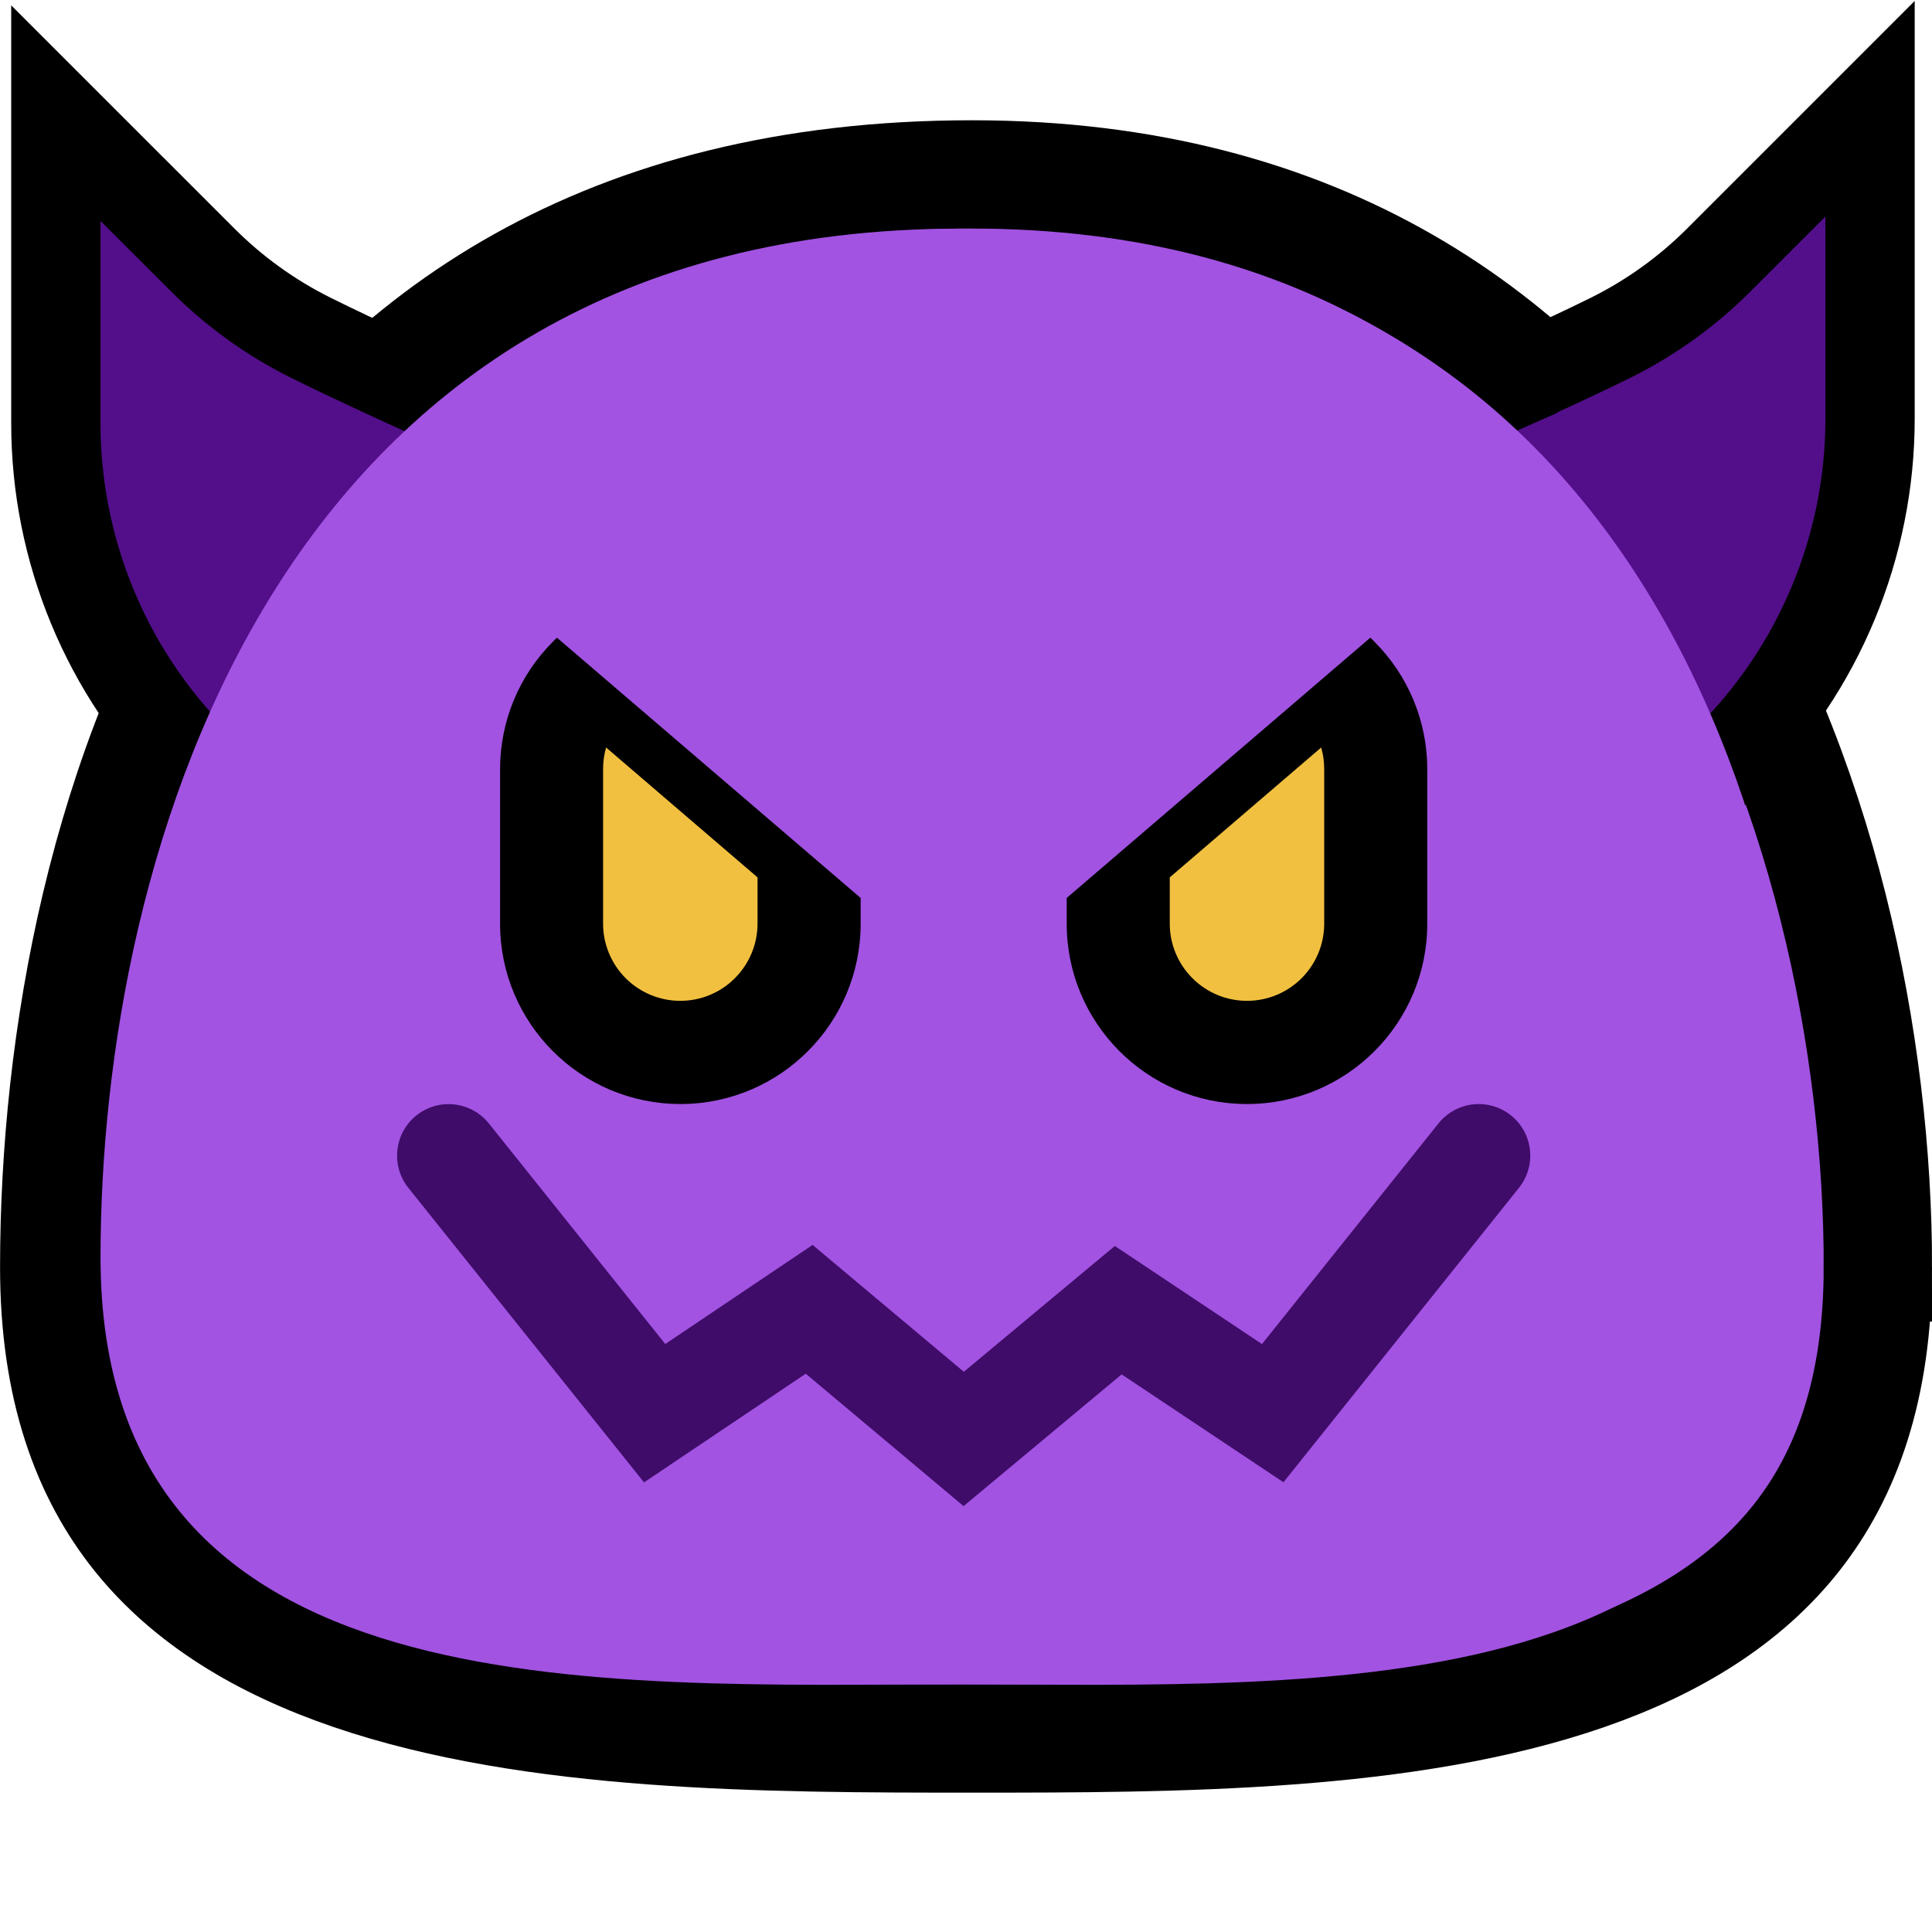 <svg fill="none" height="32" viewBox="0 0 32 32" width="32" xmlns="http://www.w3.org/2000/svg" xmlns:xlink="http://www.w3.org/1999/xlink"><clipPath id="a"><path d="m0 0h32v32h-32z"/></clipPath><g clip-path="url(#a)"><path d="m31.103 20.992c0 2.009-.525 3.435-1.344 4.474-.827 1.05-2.017 1.784-3.476 2.291-2.962 1.028-6.772 1.038-10.182 1.038-3.409 0-7.273-.009-10.287-1.039-1.487-.508-2.701-1.245-3.546-2.296-.835-1.04-1.37-2.463-1.37-4.468 0-3.748.807-8.31 3.108-11.904 2.267-3.541 6.013-6.199 12.095-6.199 5.765 0 9.469 2.663 11.771 6.231 2.331 3.613 3.232 8.18 3.232 11.872z" fill="#a253e2" stroke="#000" stroke-width="1.794"/><path d="m24.511 6.597-.82.363.512.736 3.313 4.758.505.725.625-.625c1.49-1.49 2.328-3.512 2.328-5.619v-3.348-1.786l-1.263 1.263.523.523-.523-.523v0l-0.0 0-0.0 0-.001.001-.006.006-.022.022-.083.083-.291.291-.841.841c-.518.518-1.116.949-1.771 1.277l-0.0 0c-.382.191-.925.443-1.38.65-.226.103-.427.194-.573.259l-.171.076-.046.02-.012.005-.003.001-.001 0-0.0 0zm-17.11.972.455-.72-.777-.349-0-0h-0l-0-0-.001-0-.002-.001-.01-.004-.038-.017-.143-.065c-.122-.056-.293-.134-.489-.224-.393-.182-.878-.41-1.263-.602l-0-0c-.655-.328-1.253-.759-1.771-1.277l-.003-.003-.003-.003-.003-.003-.003-.003-.003-.003-.003-.003-.003-.003-.003-.003-.003-.003-.003-.003-.003-.003-.003-.003-.003-.003-.003-.003-.003-.003-.003-.003-.003-.003-.003-.003-.003-.003-.003-.003-.003-.003-.003-.003-.003-.003-.003-.003-.003-.003-.003-.003-.003-.003-.003-.003-.003-.003-.003-.003-.003-.003-.003-.003-.003-.003-.003-.003-.003-.003-.003-.003-.003-.003-.003-.003-.003-.003-.003-.003-.003-.003-.003-.003-.003-.003-.003-.003-.003-.003-.003-.003-.003-.003-.003-.003-.003-.003-.003-.003-.003-.003-.003-.003-.003-.003-.003-.003-.003-.003-.003-.003-.003-.003-.003-.003-.003-.003-.003-.003-.003-.003-.003-.003-.003-.003-.003-.003-.003-.003-.003-.003-.003-.003-.003-.003-.003-.003-.003-.003-.003-.003-.003-.003-.003-.003-.003-.003-.003-.003-.003-.003-.003-.003-.003-.003-.003-.003-.003-.003-.003-.003-.003-.003-.003-.003-.003-.003-.003-.003-.003-.003-.003-.003-.003-.003-.003-.003-.003-.003-.003-.003-.003-.003-.003-.003-.003-.003-.003-.003-.003-.003-.003-.003-.003-.003-.003-.003-.003-.003-.003-.003-.003-.003-.003-.003-.003-.003-.003-.003-.003-.003-.003-.003-.003-.003-.003-.003-.003-.003-.003-.003-.003-.003-.003-.003-.003-.003-.003-.003-.003-.003-.003-.003-.003-.003-.003-.003-.003-.003-.003-.003-.003-.003-.003-.003-.003-.003-.003-.003-.003-.003-.003-.003-.003-.003-.003-.003-.003-.003-.003-.003-.003-.003-.003-.003-.003-.003-.003-.003-.003-.003-.003-.003-.003-.003-.003-.003-.003-.003-.003-.003-.003-.003-.003-.003-.003-.003-.003-.003-.003-.003-.003-.003-.003-.003-.003-.003-.003-.003-.003-.003-.003-.003-.003-.003-.003-.003-.003-.003-.003-.003-.003-.003-.003-.003-.003-.003-.003-.003-.003-.003-.003-.003-.003-.003-.003-.003-.003-.003-.003-.003-.003-.003-.003-.003-.003-.003-.003-.003-.003-.003-.003-.003-.003-.003-.003-.003-.003-.003-.003-.003-.003-.003-.003-.003-.003-.003-.003-.003-.003-.003-.003-.003-.003-.003-.003-.003-.003-.003-.003-.003-.003-.003-.003-.003-.003-.003-.003-.003-.003-.003-.003-.003-.003-.003-.003-.003-.003-.003-.003-.003-.003-.003-.003-.003-.003-.003-.003-.003-.003-.003-.003-.003-.003-.003-.003-.003-.003-.003-.003-.003-.003-.003-.003-.003-.003-.003-.003-.003-.003-.003-.003-.003-.003-.003-.003-.003-.003-.003-.003-.003-.003-.003-.003-.003-.003-.003-.003-.003-.003-.003-.003-.003-.003-.003-.003-.003-.003-.003-.003-.003-.003-.003-.003-.003-.003-.003-.003-.003-.003-.003-.003-.003-.003-.003-.003-.003-.003-.003-.003-.003-.003-.003-.003-.003-.003-.003-.003-.003-.003-.003-.003-.003-.003-.003-.003-.003-.003-.003-.003-.003-.003-.003-.003-.003-.003-.003-.003-.003-.003-.003-.003-.003-.003-.003-.003-.003-.003-.003-.003-.003-.003-.003-.003-.003-.003-.003-.003-.003-.003-.003-.003-.003-.003-.003-.003-.003-.003-.003-.003-.003-.003-.003-.003-.003-.003-.003-.003-.003-.003-.003-.003-.003-.003-.003-.003-.003-.003-.003-.003-.003-.003-.003-.003-.003-.003-.003-.003-.003-.003-.003-.003-.003-.003-.003-.003-.003-.003-.003-.003-.003-.003-.003-.003-.003-.003-.003-.003-.003-.003-.003-.003-.003-.003-.003-.003-.003-.003-.003-.003-.003-.002-.002-.002-.002-.002-.002-.002-.002-.002-.002-.002-.002-.002-.002-.002-.002-.002-.002-.002-.002-.002-.002-.002-.002-.002-.002-.002-.002-.002-.002-.002-.002-.002-.002-.002-.002-.002-.002-.002-.002-.002-.002-.002-.002-.002-.002-.002-.002-.002-.002-.002-.002-.002-.002-.002-.002-.002-.002-.002-.002-.002-.002-.002-.002-.002-.002-.002-.002-.002-.002-.002-.002-.002-.002-.002-.002-.002-.002-.002-.002-.002-.002-.002-.002-.002-.002-.002-.002-.002-.002-.002-.002-.002-.002-.002-.002-.002-.002-.002-.002-.002-.002-.002-.002-.002-.002-.002-.002-.002-.002-.002-.002-.002-.002-.002-.002-.002-.002-.002-.002-.002-.002-.002-.002-.002-.002-.002-.002-.002-.002-.002-.002-.002-.002-.002-.002-.002-.002-.002-.002-.002-.002-.002-.002-.002-.002-.002-.002-.002-.002-.002-.002-.002-.002-.002-.002-.002-.002-.002-.002-.002-.002-.002-.002-.002-.002-.002-.002-.002-.002-.002-.002-.002-.002-.002-.002-.002-.002-.002-.002-.002-.002-.002-.002-.002-.002-.002-.002-.002-.002-.002-.002-.002-.002-.002-.002-.002-.002-.002-.002-.002-.002-.002-.002-.002-.002-.002-.001-.001-.001-.001-.001-.001-.001-.001-.001-.001-.001-.001-.001-.001-.001-.001-.001-.001-.001-.001-.001-.001-.001-.001-.001-.001-.001-.001-.001-.001-.001-.001-.001-.001-.001-.001-.001-.001-.001-.001-.001-.001-.001-.001-.001-.001-.001-.001-.001-.001-.001-.001-.001-.001-.001-.001-.001-.001-.001-.001-.001-.001-.001-.001-.001-.001-.001-.001-.001-.001-.001-.001-.001-.001-.001-.001-.001-.001-.001-.001-.001-.001-.001-.001-.001-.001-.001-.001-.001-.001-.001-.001-.001-.001-.001-.001-.001-.001-.001-.001-.001-.001-.001-.001-.001-.001-.001-.001-.001-.001-.001-.001-.001-.001-.001-.001-.001-.001-.001-.001-.001-.001-.001-.001-.001-.001-.001-.001-.001-.001-.001-.001-.001-.001-.001-.001-.001-.001-.001-.001-.001-.001-.001-.001-.001-.001-.001-.001-.001-.001-.001-.001-.001-.001-.001-.001-.001-0-0-0-0-0-0-0-0-0-0-0-0-0-0-0-0-0-0-0-0-0-0-0-0-0-0-0-0-0-0-0-0-0-0-0-0-0-0-0-0-0-0-0-0-0-0-0-0-0-0-0-0-0-0-0-0-0-0-0-0-0-0-0-0-0-0-.523.523.523-.523-1.263-1.263v1.786 3.348c0 2.107.837 4.129 2.328 5.619l.654.654.494-.782z" fill="#530f8a" stroke="#000" stroke-width="1.479"/><path d="m30.062 20.825c0 7.573-8.202 7.074-14.16 7.074-5.958 0-14.237.499-14.237-7.074 0-6.703 2.918-17.038 14.237-17.038 11.498 0 14.16 10.404 14.16 17.038z" fill="#a253e2"/><g clip-rule="evenodd" fill-rule="evenodd"><path d="m20.902 22.262 2.924-3.655c.294-.368.832-.427 1.2-.133.368.294.427.832.133 1.2l-3.901 4.877-2.68-1.787-2.618 2.182-2.614-2.193-2.679 1.8-3.903-4.878c-.294-.368-.235-.905.133-1.2.368-.294.905-.235 1.2.133l2.922 3.653 2.44-1.641 2.505 2.101 2.501-2.084z" fill="#3f0c69"/><path d="m22.697 10.562c.023.021.046.043.068.067.56.56.875 1.318.875 2.11v2.561c0 1.649-1.337 2.986-2.986 2.986h-.02c-1.64-.01-2.966-1.344-2.966-2.986v-.427z" fill="#000"/><path d="m21.883 12.381c.033.114.05.234.05.355v2.563c0 .339-.135.664-.374.903-.24.24-.565.375-.903.375-.001 0-.003 0-.003 0-.339 0-.664-.135-.903-.375-.24-.24-.375-.565-.375-.903v-.767z" fill="#f2c040"/><path d="m9.225 10.562c-.023.021-.046.043-.068.067-.56.56-.874 1.318-.874 2.11v2.561c0 1.649 1.337 2.986 2.986 2.986h.02c1.64-.01 2.966-1.344 2.966-2.986v-.427z" fill="#000"/><path d="m10.039 12.381c-.033.114-.05.234-.05.355v2.563c0 .339.135.664.374.903.24.24.565.375.903.375h.003c.339 0 .664-.135.903-.375.24-.24.375-.565.375-.903v-.767z" fill="#f2c040"/></g></g></svg>